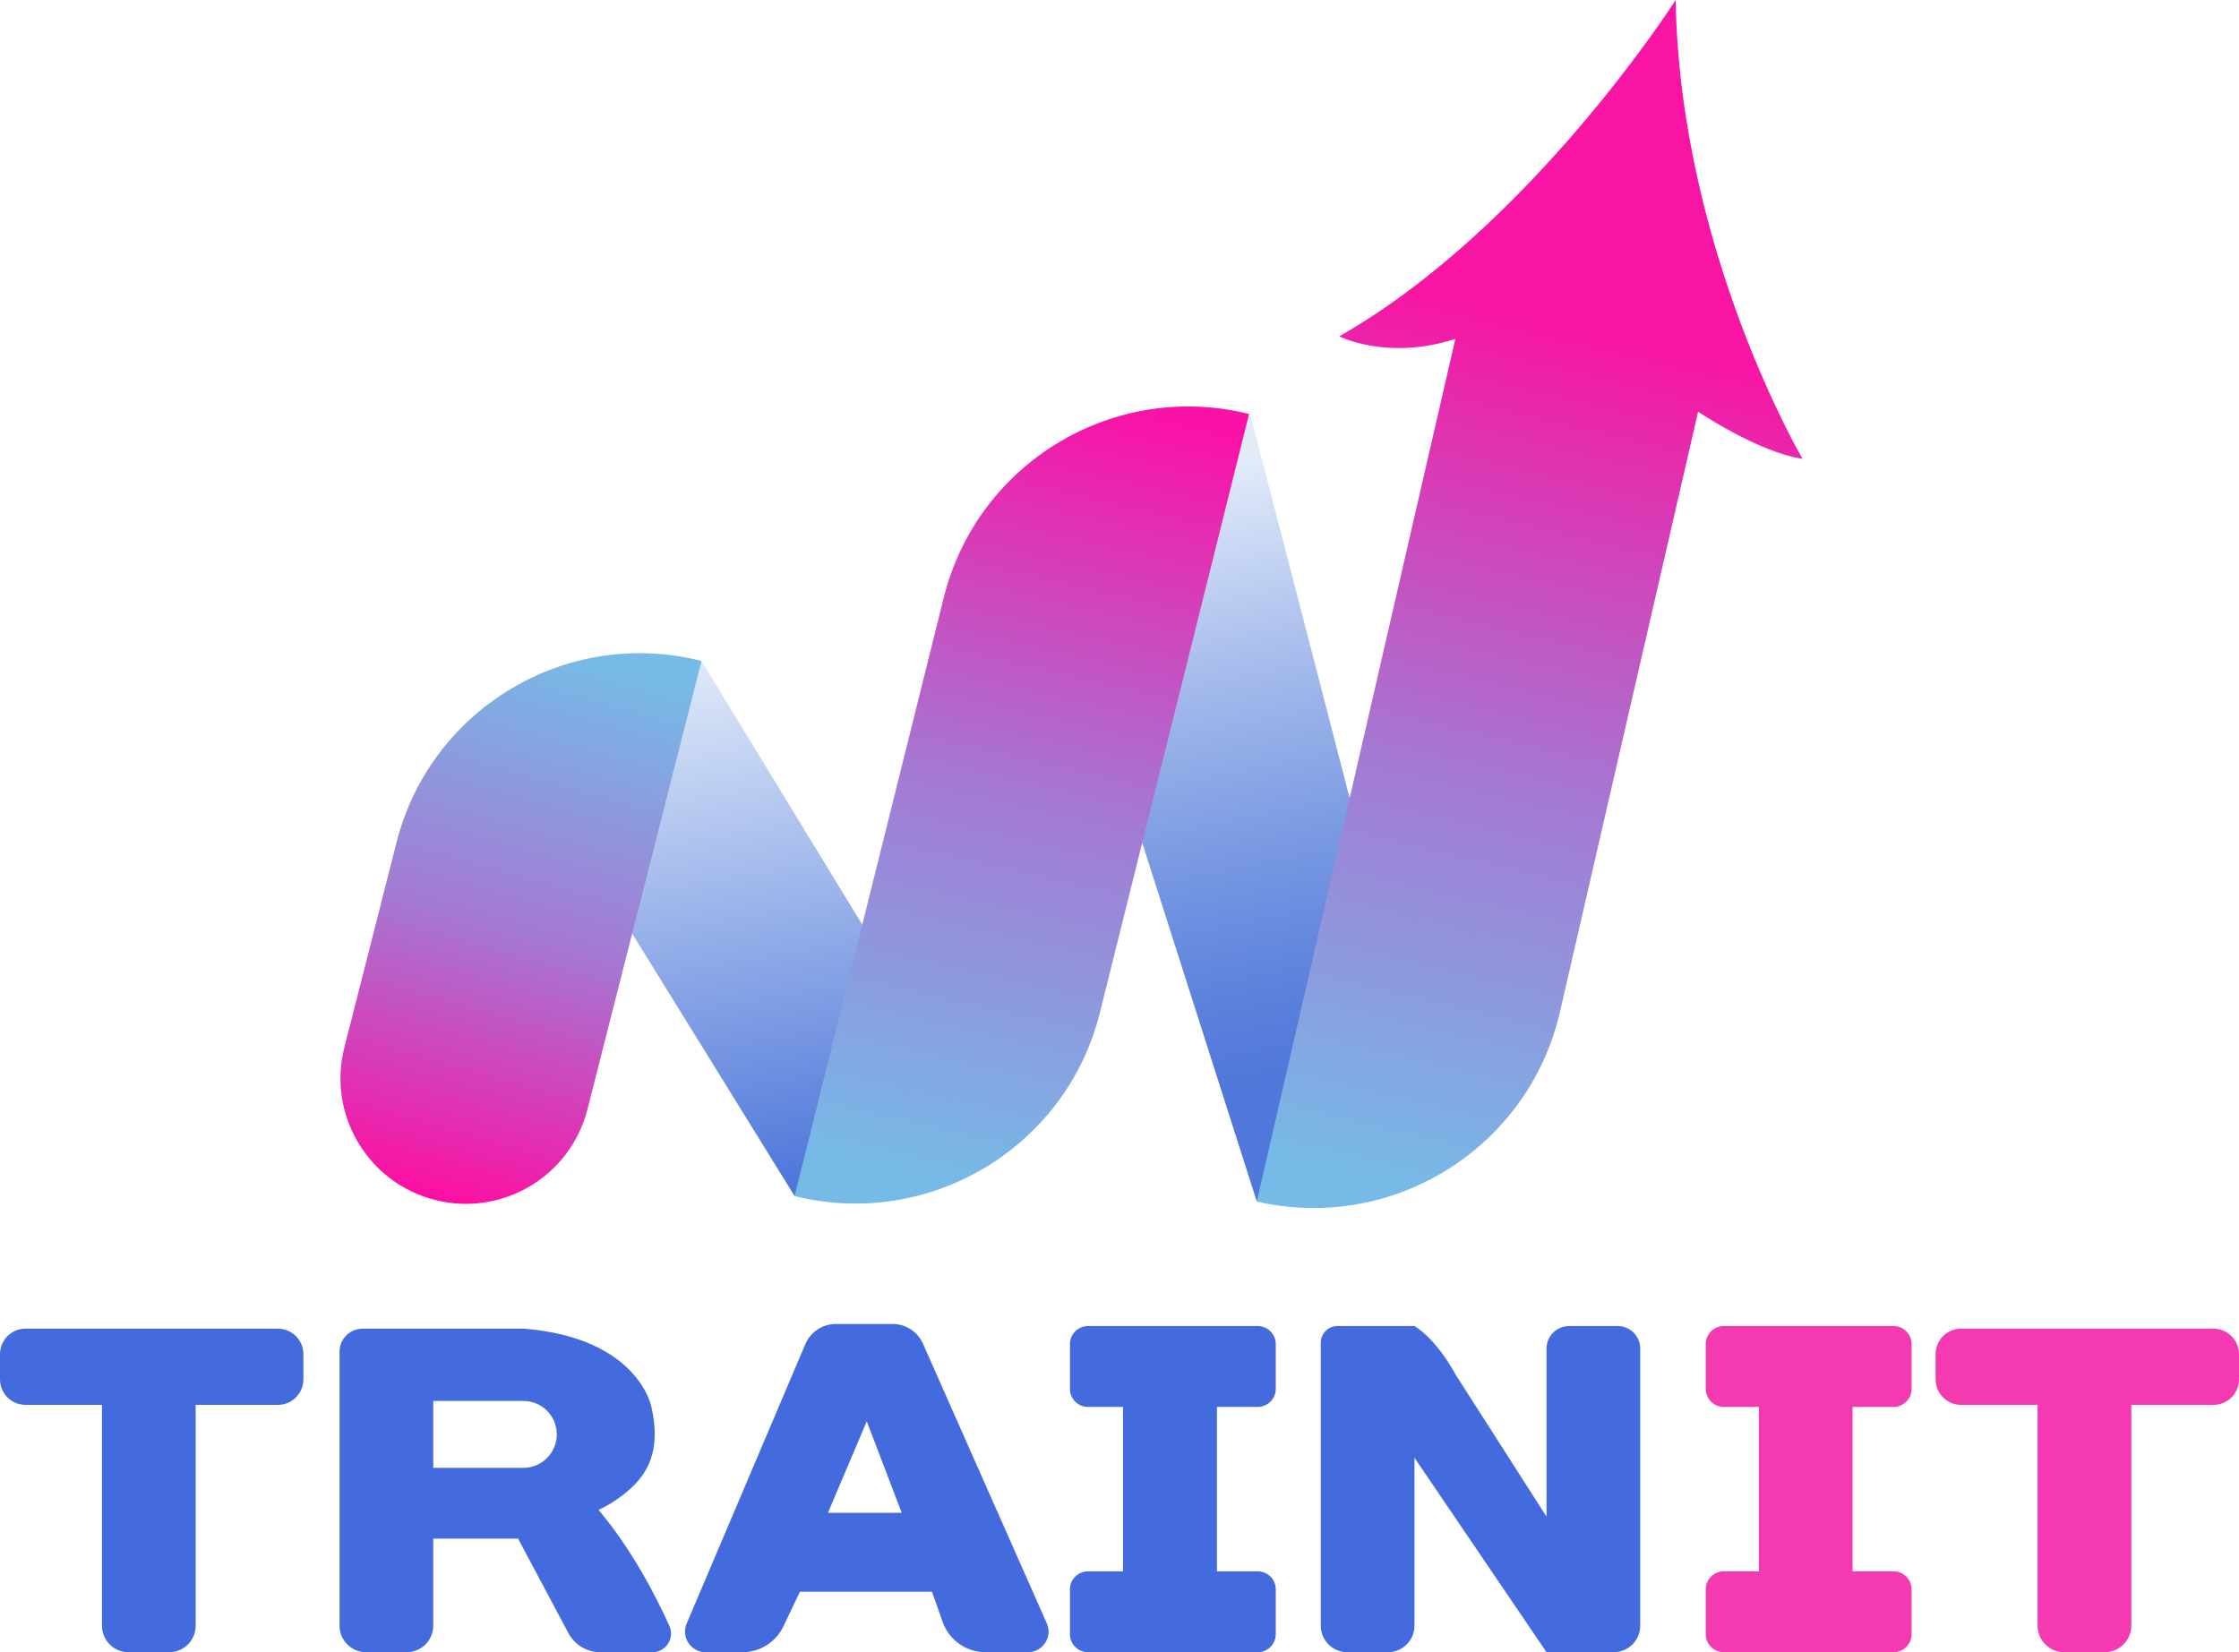 <?xml version="1.0" encoding="UTF-8"?><svg id="Ebene_2" xmlns="http://www.w3.org/2000/svg" xmlns:xlink="http://www.w3.org/1999/xlink" viewBox="0 0 1092.54 806.4"><defs><style>.cls-1 {
  fill: url("#Degradado_sin_nombre_28");
}

.cls-2 {
  fill: #436bdd;
}

.cls-3 {
  fill: url("#Degradado_sin_nombre_25");
}

.cls-4 {
  fill: #f539b1;
}

.cls-5 {
  fill: url("#Degradado_sin_nombre_27");
}

.cls-6 {
  fill: url("#Degradado_sin_nombre_24");
}

.cls-7 {
  fill: url("#Degradado_sin_nombre_26");
}
</style><linearGradient id="Degradado_sin_nombre_24" x1="341.53" y1="318.51" x2="384.73" y2="575.55" gradientUnits="userSpaceOnUse"><stop offset="0" stop-color="#e1ebf9"></stop><stop offset="1" stop-color="#5078da"></stop></linearGradient><linearGradient id="Degradado_sin_nombre_25" x1="567" y1="233.3" x2="625.7" y2="526.79" gradientUnits="userSpaceOnUse"><stop offset="0" stop-color="#e1ebf9"></stop><stop offset=".32" stop-color="#a8bdec"></stop><stop offset=".63" stop-color="#7898e2"></stop><stop offset=".87" stop-color="#5a80dc"></stop><stop offset="1" stop-color="#5078da"></stop></linearGradient><linearGradient id="Degradado_sin_nombre_28" x1="209.43" y1="583.36" x2="284.31" y2="321.28" gradientTransform="translate(-102.47 74.83) rotate(-14.27)" gradientUnits="userSpaceOnUse"><stop offset="0" stop-color="#fc10a3"></stop><stop offset=".5" stop-color="#a479d3"></stop><stop offset="1" stop-color="#76bae7"></stop></linearGradient><linearGradient id="Degradado_sin_nombre_27" x1="542.87" y1="199.62" x2="456.47" y2="576.9" gradientTransform="translate(-80.21 132.22) rotate(-13.99)" gradientUnits="userSpaceOnUse"><stop offset="0" stop-color="#fa12a6"></stop><stop offset=".5" stop-color="#a479d3"></stop><stop offset="1" stop-color="#76bae7"></stop></linearGradient><linearGradient id="Degradado_sin_nombre_26" x1="813.31" y1="-2.64" x2="675.07" y2="578.4" gradientUnits="userSpaceOnUse"><stop offset=".28" stop-color="#f815a3"></stop><stop offset=".66" stop-color="#a479d3"></stop><stop offset="1" stop-color="#76bae7"></stop></linearGradient></defs><g id="Capa_1"><path class="cls-6" d="m470.65,533.16l-82.92,50.61-129.98-210.12,84.07-50.75c.26-.16.59-.07.75.18l128.09,210.08Z"></path><path class="cls-3" d="m672.15,441.88l-58.88,144.55-104.51-327.23,101.03-55.9c.29-.07.59.1.66.39l61.7,238.19Z"></path><path class="cls-1" d="m308.79,303.1h0v225.8c0,33.78-27.42,61.2-61.2,61.2h0c-33.78,0-61.2-27.42-61.2-61.2v-103.41c0-67.55,54.84-122.39,122.39-122.39Z" transform="translate(117.76 -47.26) rotate(14.27)"></path><path class="cls-5" d="m560.05,180.93h0v301.1c0,67.82-55.06,122.89-122.89,122.89h0v-301.1c0-67.82,55.06-122.89,122.89-122.89Z" transform="translate(109.8 -108.9) rotate(13.99)"></path><path class="cls-7" d="m879.56,223.92s-59.76-101.52-61.92-223.92c0,0-70.56,110.88-164.16,164.16,0,0,23.84,12.02,56.68,1.21l-96.89,421.06h0c66.42,15.28,132.65-26.17,147.93-92.58l69.22-300.8-1.81,7.87s29.35,19.88,50.95,23Z"></path><path class="cls-2" d="m135.58,648.48H12.46c-6.88,0-12.46,5.58-12.46,12.46v12.28c0,6.88,5.58,12.46,12.46,12.46h37.3v107.76c0,7.16,5.8,12.96,12.96,12.96h19.8c7.16,0,12.96-5.8,12.96-12.96v-107.76h40.1c6.88,0,12.46-5.58,12.46-12.46v-12.28c0-6.88-5.58-12.46-12.46-12.46Z"></path><path class="cls-4" d="m1080.08,648.48h-123.12c-6.88,0-12.46,5.58-12.46,12.46v12.28c0,6.88,5.58,12.46,12.46,12.46h37.3v107.76c0,7.16,5.8,12.96,12.96,12.96h19.8c7.16,0,12.96-5.8,12.96-12.96v-107.76h40.1c6.88,0,12.46-5.58,12.46-12.46v-12.28c0-6.88-5.58-12.46-12.46-12.46Z"></path><path class="cls-2" d="m548,685.68h45.72v107.76c0,7.15-5.81,12.96-12.96,12.96h-19.8c-7.15,0-12.96-5.81-12.96-12.96v-107.76h0Z"></path><path class="cls-2" d="m255.73,648.48h-78.83s-1.08,0-2.22.24c-1.05.21-2.16.65-2.16.65-4.02,1.71-6.84,5.69-6.84,10.33v133.74c0,7.16,5.8,12.96,12.96,12.96h19.8c7.16,0,12.96-5.8,12.96-12.96v-42.48h41.4l24.55,46.1c3.06,5.75,9.04,9.34,15.56,9.34h25.42c6.62,0,11.02-6.83,8.29-12.86-6.35-14.07-18.16-37.2-34.58-56.62,0,0,9.64-4.09,17.76-12.46,9.74-10.03,11.52-22.46,8.02-37.96,0,0-6.34-33.46-62.09-38.02Zm15.97,51.6c0,9.01-7.31,16.32-16.32,16.32h-43.98v-32.64h43.98c9.01,0,16.32,7.31,16.32,16.32h0Z"></path><path class="cls-2" d="m510.77,792.25l-60.39-136.42c-2.59-5.85-8.39-9.63-14.79-9.63h-27.73c-6.49,0-12.35,3.88-14.89,9.85l-57.9,136.34c-2.82,6.64,2.05,14.01,9.27,14.01h17.91c8.57,0,16.37-4.93,20.05-12.66l8.02-16.86h64.44l5.21,14.72c3.14,8.87,11.52,14.8,20.93,14.8h20.67c7.28,0,12.16-7.49,9.21-14.15Zm-106.77-53.89l18.95-44.64,17.05,44.64h-36Z"></path><path class="cls-2" d="m613.7,686.68c4.87,0,8.82-3.95,8.82-8.82v-21.84c0-4.87-3.95-8.82-8.82-8.82h-82.8c-4.87,0-8.82,3.95-8.82,8.82v21.84c0,4.87,3.95,8.82,8.82,8.82h17.1v80.24h-17.1c-4.87,0-8.82,3.95-8.82,8.82v21.84c0,4.87,3.95,8.82,8.82,8.82h82.8c4.87,0,8.82-3.95,8.82-8.82v-21.84c0-4.87-3.95-8.82-8.82-8.82h-19.98v-80.24h19.98Z"></path><path class="cls-4" d="m923.96,686.68c4.87,0,8.82-3.95,8.82-8.82v-21.84c0-4.87-3.95-8.82-8.82-8.82h-82.8c-4.87,0-8.82,3.95-8.82,8.82v21.84c0,4.87,3.95,8.82,8.82,8.82h17.1v80.24h-17.1c-4.87,0-8.82,3.95-8.82,8.82v21.84c0,4.87,3.95,8.82,8.82,8.82h82.8c4.87,0,8.82-3.95,8.82-8.82v-21.84c0-4.87-3.95-8.82-8.82-8.82h-19.98v-80.24h19.98Z"></path><path class="cls-2" d="m789.34,647.2h-23.68c-6.09,0-11.02,4.93-11.02,11.02v82.01l-44.28-69.19c-10.08-18.36-20.16-23.84-20.16-23.84h-37.58c-4.5,0-8.14,3.64-8.14,8.14v138.1c0,7.16,5.8,12.96,12.96,12.96h19.8c7.16,0,12.96-5.8,12.96-12.96v-81.95l64.44,94.91h32.76c7.16,0,12.96-5.8,12.96-12.96v-135.22c0-6.09-4.93-11.02-11.02-11.02Z"></path></g></svg>